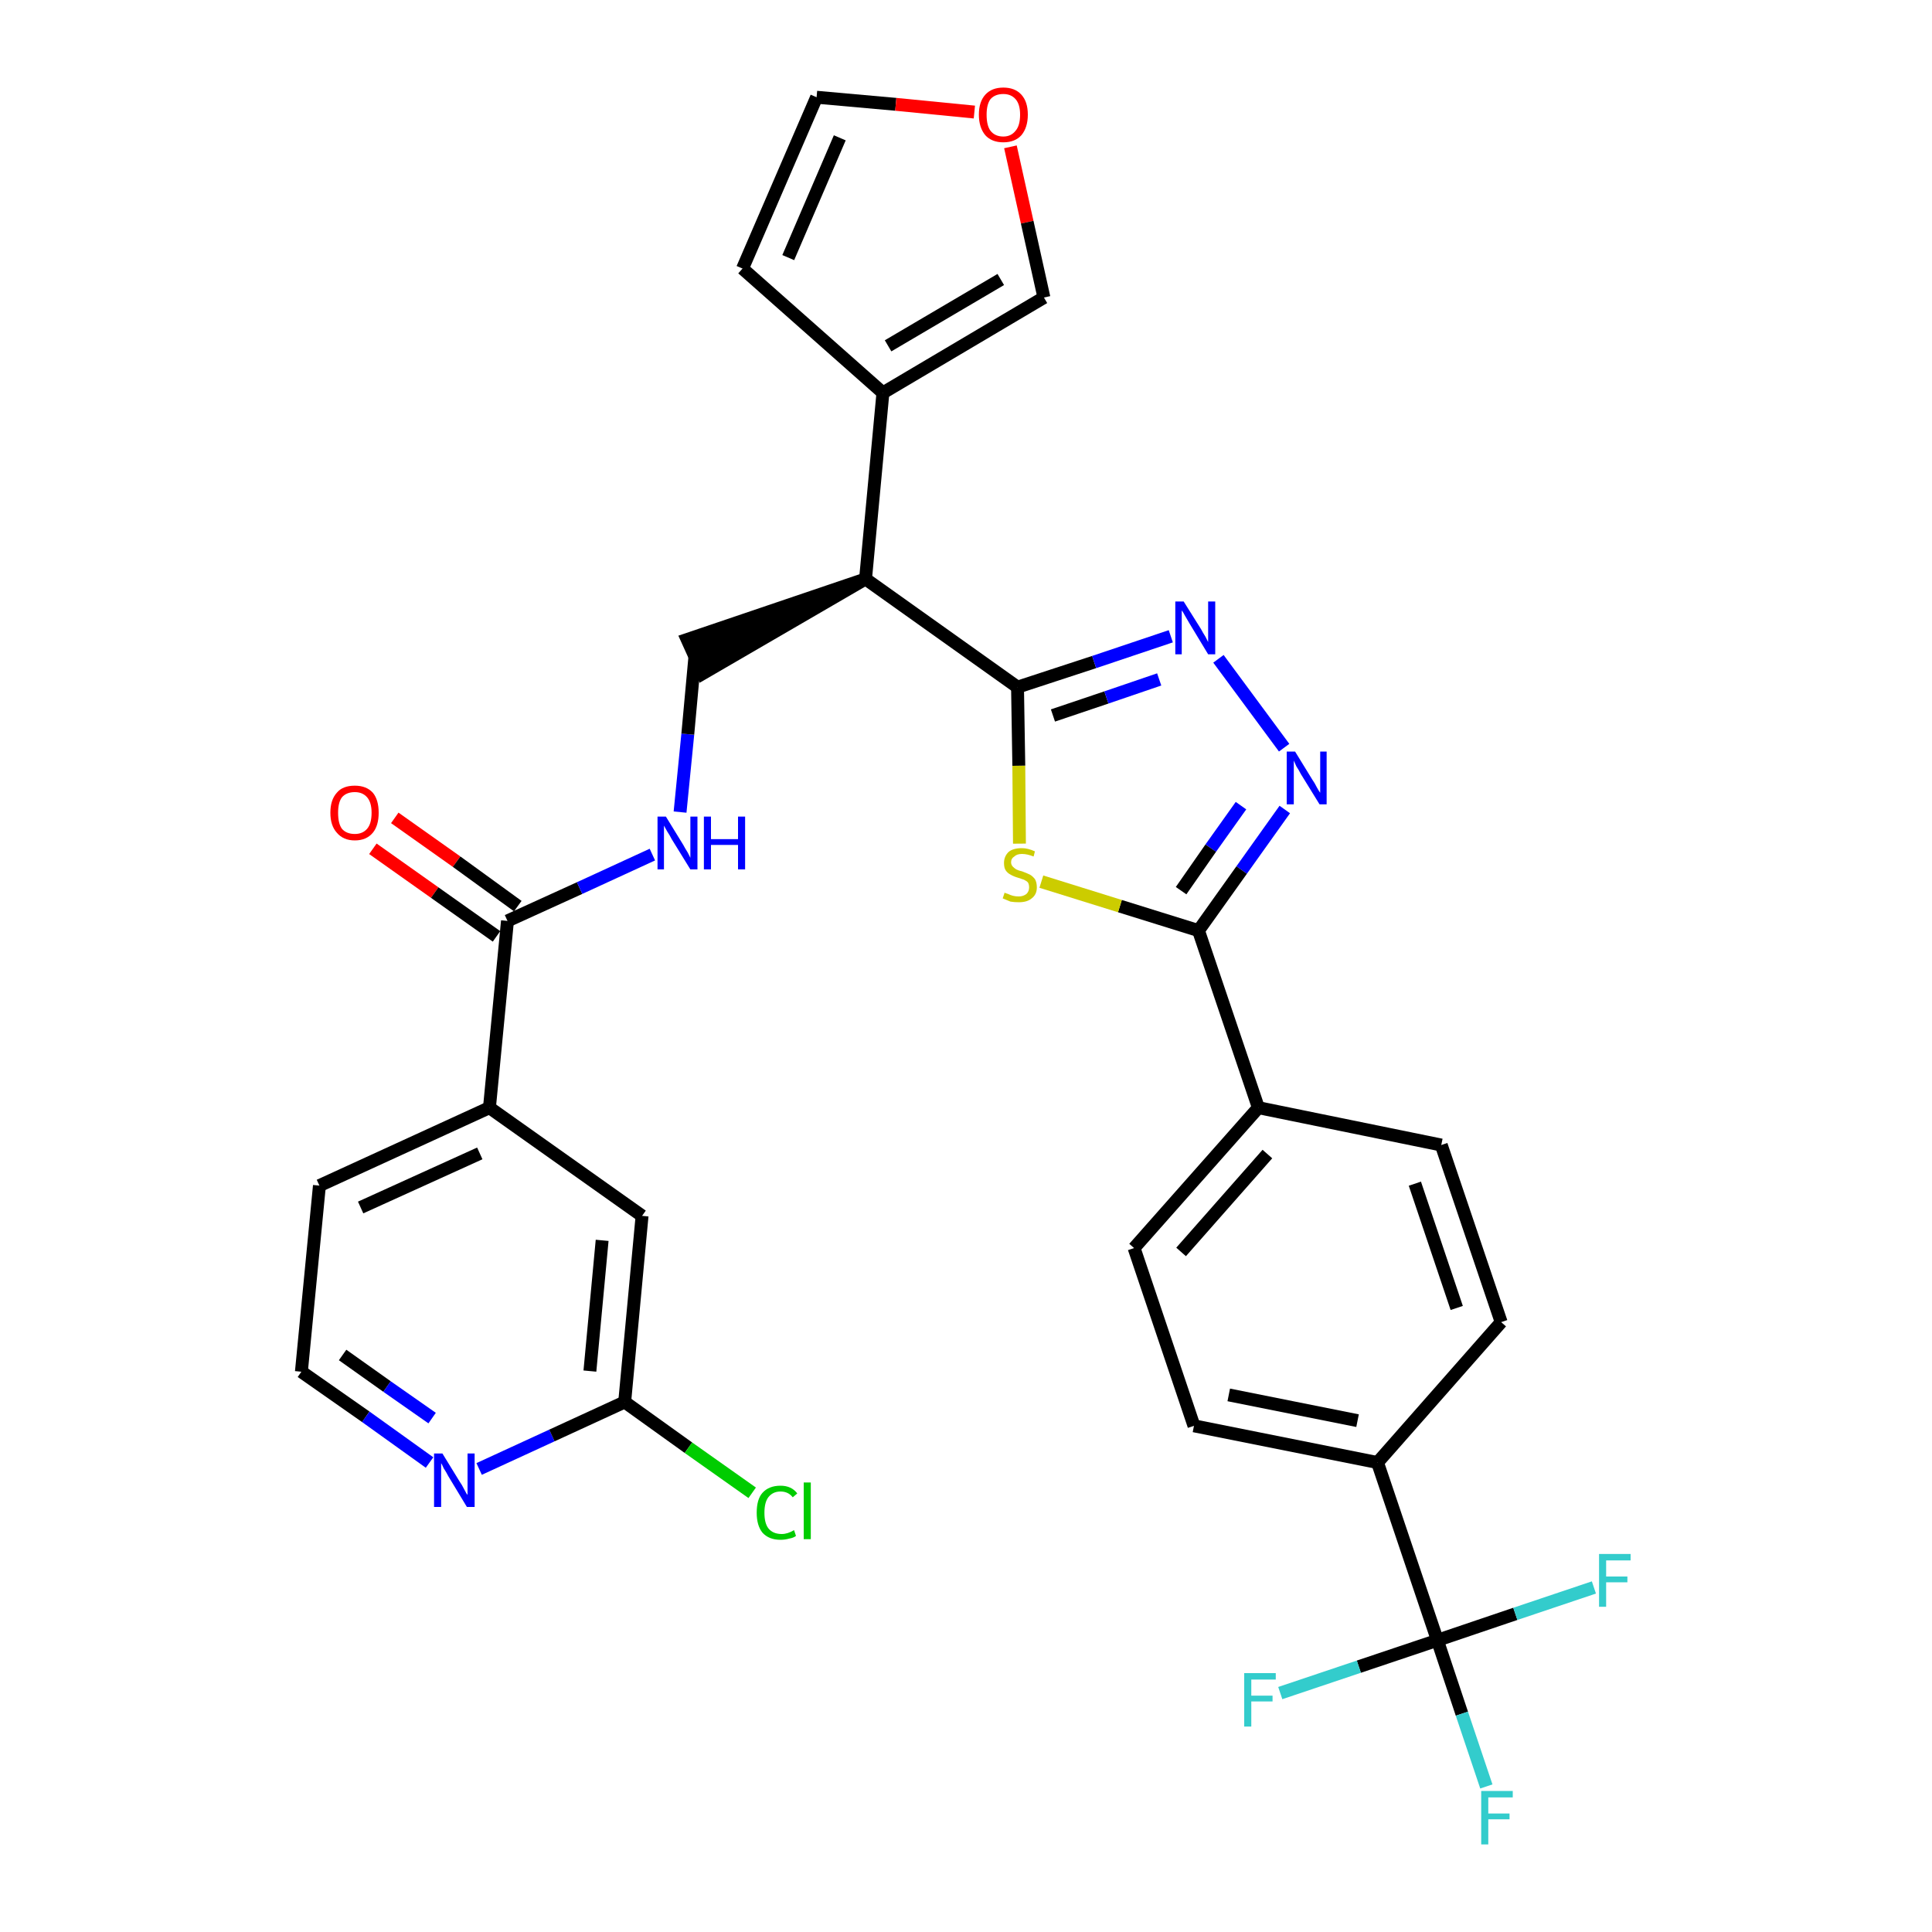 <?xml version='1.0' encoding='iso-8859-1'?>
<svg version='1.1' baseProfile='full'
              xmlns='http://www.w3.org/2000/svg'
                      xmlns:rdkit='http://www.rdkit.org/xml'
                      xmlns:xlink='http://www.w3.org/1999/xlink'
                  xml:space='preserve'
width='300px' height='300px' viewBox='0 0 300 300'>
<!-- END OF HEADER -->
<path class='bond-0 atom-0 atom-1' d='M 57.9,131.8 L 67.5,138.6' style='fill:none;fill-rule:evenodd;stroke:#FF0000;stroke-width:2.0px;stroke-linecap:butt;stroke-linejoin:miter;stroke-opacity:1' />
<path class='bond-0 atom-0 atom-1' d='M 67.5,138.6 L 77.1,145.4' style='fill:none;fill-rule:evenodd;stroke:#000000;stroke-width:2.0px;stroke-linecap:butt;stroke-linejoin:miter;stroke-opacity:1' />
<path class='bond-0 atom-0 atom-1' d='M 61.3,127.0 L 70.9,133.8' style='fill:none;fill-rule:evenodd;stroke:#FF0000;stroke-width:2.0px;stroke-linecap:butt;stroke-linejoin:miter;stroke-opacity:1' />
<path class='bond-0 atom-0 atom-1' d='M 70.9,133.8 L 80.4,140.7' style='fill:none;fill-rule:evenodd;stroke:#000000;stroke-width:2.0px;stroke-linecap:butt;stroke-linejoin:miter;stroke-opacity:1' />
<path class='bond-1 atom-1 atom-2' d='M 78.8,143.0 L 90.0,137.9' style='fill:none;fill-rule:evenodd;stroke:#000000;stroke-width:2.0px;stroke-linecap:butt;stroke-linejoin:miter;stroke-opacity:1' />
<path class='bond-1 atom-1 atom-2' d='M 90.0,137.9 L 101.3,132.7' style='fill:none;fill-rule:evenodd;stroke:#0000FF;stroke-width:2.0px;stroke-linecap:butt;stroke-linejoin:miter;stroke-opacity:1' />
<path class='bond-24 atom-1 atom-25' d='M 78.8,143.0 L 76.0,172.0' style='fill:none;fill-rule:evenodd;stroke:#000000;stroke-width:2.0px;stroke-linecap:butt;stroke-linejoin:miter;stroke-opacity:1' />
<path class='bond-2 atom-2 atom-3' d='M 105.6,126.1 L 106.8,114.0' style='fill:none;fill-rule:evenodd;stroke:#0000FF;stroke-width:2.0px;stroke-linecap:butt;stroke-linejoin:miter;stroke-opacity:1' />
<path class='bond-2 atom-2 atom-3' d='M 106.8,114.0 L 107.9,102.0' style='fill:none;fill-rule:evenodd;stroke:#000000;stroke-width:2.0px;stroke-linecap:butt;stroke-linejoin:miter;stroke-opacity:1' />
<path class='bond-3 atom-4 atom-3' d='M 134.4,89.9 L 106.7,99.3 L 109.1,104.6 Z' style='fill:#000000;fill-rule:evenodd;fill-opacity:1;stroke:#000000;stroke-width:2.0px;stroke-linecap:butt;stroke-linejoin:miter;stroke-opacity:1;' />
<path class='bond-4 atom-4 atom-5' d='M 134.4,89.9 L 137.1,61.0' style='fill:none;fill-rule:evenodd;stroke:#000000;stroke-width:2.0px;stroke-linecap:butt;stroke-linejoin:miter;stroke-opacity:1' />
<path class='bond-9 atom-4 atom-10' d='M 134.4,89.9 L 158.0,106.7' style='fill:none;fill-rule:evenodd;stroke:#000000;stroke-width:2.0px;stroke-linecap:butt;stroke-linejoin:miter;stroke-opacity:1' />
<path class='bond-5 atom-5 atom-6' d='M 137.1,61.0 L 115.3,41.7' style='fill:none;fill-rule:evenodd;stroke:#000000;stroke-width:2.0px;stroke-linecap:butt;stroke-linejoin:miter;stroke-opacity:1' />
<path class='bond-31 atom-9 atom-5' d='M 162.1,46.2 L 137.1,61.0' style='fill:none;fill-rule:evenodd;stroke:#000000;stroke-width:2.0px;stroke-linecap:butt;stroke-linejoin:miter;stroke-opacity:1' />
<path class='bond-31 atom-9 atom-5' d='M 155.4,43.4 L 137.9,53.7' style='fill:none;fill-rule:evenodd;stroke:#000000;stroke-width:2.0px;stroke-linecap:butt;stroke-linejoin:miter;stroke-opacity:1' />
<path class='bond-6 atom-6 atom-7' d='M 115.3,41.7 L 126.8,15.1' style='fill:none;fill-rule:evenodd;stroke:#000000;stroke-width:2.0px;stroke-linecap:butt;stroke-linejoin:miter;stroke-opacity:1' />
<path class='bond-6 atom-6 atom-7' d='M 122.4,40.0 L 130.4,21.4' style='fill:none;fill-rule:evenodd;stroke:#000000;stroke-width:2.0px;stroke-linecap:butt;stroke-linejoin:miter;stroke-opacity:1' />
<path class='bond-7 atom-7 atom-8' d='M 126.8,15.1 L 139.1,16.2' style='fill:none;fill-rule:evenodd;stroke:#000000;stroke-width:2.0px;stroke-linecap:butt;stroke-linejoin:miter;stroke-opacity:1' />
<path class='bond-7 atom-7 atom-8' d='M 139.1,16.2 L 151.3,17.4' style='fill:none;fill-rule:evenodd;stroke:#FF0000;stroke-width:2.0px;stroke-linecap:butt;stroke-linejoin:miter;stroke-opacity:1' />
<path class='bond-8 atom-8 atom-9' d='M 156.9,22.8 L 159.5,34.5' style='fill:none;fill-rule:evenodd;stroke:#FF0000;stroke-width:2.0px;stroke-linecap:butt;stroke-linejoin:miter;stroke-opacity:1' />
<path class='bond-8 atom-8 atom-9' d='M 159.5,34.5 L 162.1,46.2' style='fill:none;fill-rule:evenodd;stroke:#000000;stroke-width:2.0px;stroke-linecap:butt;stroke-linejoin:miter;stroke-opacity:1' />
<path class='bond-10 atom-10 atom-11' d='M 158.0,106.7 L 169.9,102.8' style='fill:none;fill-rule:evenodd;stroke:#000000;stroke-width:2.0px;stroke-linecap:butt;stroke-linejoin:miter;stroke-opacity:1' />
<path class='bond-10 atom-10 atom-11' d='M 169.9,102.8 L 181.8,98.8' style='fill:none;fill-rule:evenodd;stroke:#0000FF;stroke-width:2.0px;stroke-linecap:butt;stroke-linejoin:miter;stroke-opacity:1' />
<path class='bond-10 atom-10 atom-11' d='M 163.5,111.1 L 171.8,108.3' style='fill:none;fill-rule:evenodd;stroke:#000000;stroke-width:2.0px;stroke-linecap:butt;stroke-linejoin:miter;stroke-opacity:1' />
<path class='bond-10 atom-10 atom-11' d='M 171.8,108.3 L 180.0,105.5' style='fill:none;fill-rule:evenodd;stroke:#0000FF;stroke-width:2.0px;stroke-linecap:butt;stroke-linejoin:miter;stroke-opacity:1' />
<path class='bond-32 atom-24 atom-10' d='M 158.3,131.0 L 158.2,118.9' style='fill:none;fill-rule:evenodd;stroke:#CCCC00;stroke-width:2.0px;stroke-linecap:butt;stroke-linejoin:miter;stroke-opacity:1' />
<path class='bond-32 atom-24 atom-10' d='M 158.2,118.9 L 158.0,106.7' style='fill:none;fill-rule:evenodd;stroke:#000000;stroke-width:2.0px;stroke-linecap:butt;stroke-linejoin:miter;stroke-opacity:1' />
<path class='bond-11 atom-11 atom-12' d='M 189.2,102.3 L 199.4,116.1' style='fill:none;fill-rule:evenodd;stroke:#0000FF;stroke-width:2.0px;stroke-linecap:butt;stroke-linejoin:miter;stroke-opacity:1' />
<path class='bond-12 atom-12 atom-13' d='M 199.5,125.7 L 192.8,135.1' style='fill:none;fill-rule:evenodd;stroke:#0000FF;stroke-width:2.0px;stroke-linecap:butt;stroke-linejoin:miter;stroke-opacity:1' />
<path class='bond-12 atom-12 atom-13' d='M 192.8,135.1 L 186.1,144.5' style='fill:none;fill-rule:evenodd;stroke:#000000;stroke-width:2.0px;stroke-linecap:butt;stroke-linejoin:miter;stroke-opacity:1' />
<path class='bond-12 atom-12 atom-13' d='M 192.7,125.1 L 188.0,131.7' style='fill:none;fill-rule:evenodd;stroke:#0000FF;stroke-width:2.0px;stroke-linecap:butt;stroke-linejoin:miter;stroke-opacity:1' />
<path class='bond-12 atom-12 atom-13' d='M 188.0,131.7 L 183.4,138.3' style='fill:none;fill-rule:evenodd;stroke:#000000;stroke-width:2.0px;stroke-linecap:butt;stroke-linejoin:miter;stroke-opacity:1' />
<path class='bond-13 atom-13 atom-14' d='M 186.1,144.5 L 195.4,172.0' style='fill:none;fill-rule:evenodd;stroke:#000000;stroke-width:2.0px;stroke-linecap:butt;stroke-linejoin:miter;stroke-opacity:1' />
<path class='bond-23 atom-13 atom-24' d='M 186.1,144.5 L 173.9,140.7' style='fill:none;fill-rule:evenodd;stroke:#000000;stroke-width:2.0px;stroke-linecap:butt;stroke-linejoin:miter;stroke-opacity:1' />
<path class='bond-23 atom-13 atom-24' d='M 173.9,140.7 L 161.7,136.9' style='fill:none;fill-rule:evenodd;stroke:#CCCC00;stroke-width:2.0px;stroke-linecap:butt;stroke-linejoin:miter;stroke-opacity:1' />
<path class='bond-14 atom-14 atom-15' d='M 195.4,172.0 L 176.1,193.8' style='fill:none;fill-rule:evenodd;stroke:#000000;stroke-width:2.0px;stroke-linecap:butt;stroke-linejoin:miter;stroke-opacity:1' />
<path class='bond-14 atom-14 atom-15' d='M 196.8,179.2 L 183.4,194.4' style='fill:none;fill-rule:evenodd;stroke:#000000;stroke-width:2.0px;stroke-linecap:butt;stroke-linejoin:miter;stroke-opacity:1' />
<path class='bond-34 atom-23 atom-14' d='M 223.8,177.8 L 195.4,172.0' style='fill:none;fill-rule:evenodd;stroke:#000000;stroke-width:2.0px;stroke-linecap:butt;stroke-linejoin:miter;stroke-opacity:1' />
<path class='bond-15 atom-15 atom-16' d='M 176.1,193.8 L 185.4,221.4' style='fill:none;fill-rule:evenodd;stroke:#000000;stroke-width:2.0px;stroke-linecap:butt;stroke-linejoin:miter;stroke-opacity:1' />
<path class='bond-16 atom-16 atom-17' d='M 185.4,221.4 L 213.9,227.1' style='fill:none;fill-rule:evenodd;stroke:#000000;stroke-width:2.0px;stroke-linecap:butt;stroke-linejoin:miter;stroke-opacity:1' />
<path class='bond-16 atom-16 atom-17' d='M 190.8,216.6 L 210.8,220.6' style='fill:none;fill-rule:evenodd;stroke:#000000;stroke-width:2.0px;stroke-linecap:butt;stroke-linejoin:miter;stroke-opacity:1' />
<path class='bond-17 atom-17 atom-18' d='M 213.9,227.1 L 223.2,254.7' style='fill:none;fill-rule:evenodd;stroke:#000000;stroke-width:2.0px;stroke-linecap:butt;stroke-linejoin:miter;stroke-opacity:1' />
<path class='bond-21 atom-17 atom-22' d='M 213.9,227.1 L 233.1,205.3' style='fill:none;fill-rule:evenodd;stroke:#000000;stroke-width:2.0px;stroke-linecap:butt;stroke-linejoin:miter;stroke-opacity:1' />
<path class='bond-18 atom-18 atom-19' d='M 223.2,254.7 L 227.0,266.1' style='fill:none;fill-rule:evenodd;stroke:#000000;stroke-width:2.0px;stroke-linecap:butt;stroke-linejoin:miter;stroke-opacity:1' />
<path class='bond-18 atom-18 atom-19' d='M 227.0,266.1 L 230.8,277.4' style='fill:none;fill-rule:evenodd;stroke:#33CCCC;stroke-width:2.0px;stroke-linecap:butt;stroke-linejoin:miter;stroke-opacity:1' />
<path class='bond-19 atom-18 atom-20' d='M 223.2,254.7 L 211.0,258.8' style='fill:none;fill-rule:evenodd;stroke:#000000;stroke-width:2.0px;stroke-linecap:butt;stroke-linejoin:miter;stroke-opacity:1' />
<path class='bond-19 atom-18 atom-20' d='M 211.0,258.8 L 198.8,262.9' style='fill:none;fill-rule:evenodd;stroke:#33CCCC;stroke-width:2.0px;stroke-linecap:butt;stroke-linejoin:miter;stroke-opacity:1' />
<path class='bond-20 atom-18 atom-21' d='M 223.2,254.7 L 235.3,250.6' style='fill:none;fill-rule:evenodd;stroke:#000000;stroke-width:2.0px;stroke-linecap:butt;stroke-linejoin:miter;stroke-opacity:1' />
<path class='bond-20 atom-18 atom-21' d='M 235.3,250.6 L 247.5,246.5' style='fill:none;fill-rule:evenodd;stroke:#33CCCC;stroke-width:2.0px;stroke-linecap:butt;stroke-linejoin:miter;stroke-opacity:1' />
<path class='bond-22 atom-22 atom-23' d='M 233.1,205.3 L 223.8,177.8' style='fill:none;fill-rule:evenodd;stroke:#000000;stroke-width:2.0px;stroke-linecap:butt;stroke-linejoin:miter;stroke-opacity:1' />
<path class='bond-22 atom-22 atom-23' d='M 226.2,203.1 L 219.7,183.8' style='fill:none;fill-rule:evenodd;stroke:#000000;stroke-width:2.0px;stroke-linecap:butt;stroke-linejoin:miter;stroke-opacity:1' />
<path class='bond-25 atom-25 atom-26' d='M 76.0,172.0 L 49.6,184.1' style='fill:none;fill-rule:evenodd;stroke:#000000;stroke-width:2.0px;stroke-linecap:butt;stroke-linejoin:miter;stroke-opacity:1' />
<path class='bond-25 atom-25 atom-26' d='M 74.5,179.1 L 56.0,187.5' style='fill:none;fill-rule:evenodd;stroke:#000000;stroke-width:2.0px;stroke-linecap:butt;stroke-linejoin:miter;stroke-opacity:1' />
<path class='bond-33 atom-31 atom-25' d='M 99.7,188.8 L 76.0,172.0' style='fill:none;fill-rule:evenodd;stroke:#000000;stroke-width:2.0px;stroke-linecap:butt;stroke-linejoin:miter;stroke-opacity:1' />
<path class='bond-26 atom-26 atom-27' d='M 49.6,184.1 L 46.8,213.0' style='fill:none;fill-rule:evenodd;stroke:#000000;stroke-width:2.0px;stroke-linecap:butt;stroke-linejoin:miter;stroke-opacity:1' />
<path class='bond-27 atom-27 atom-28' d='M 46.8,213.0 L 56.8,220.0' style='fill:none;fill-rule:evenodd;stroke:#000000;stroke-width:2.0px;stroke-linecap:butt;stroke-linejoin:miter;stroke-opacity:1' />
<path class='bond-27 atom-27 atom-28' d='M 56.8,220.0 L 66.7,227.1' style='fill:none;fill-rule:evenodd;stroke:#0000FF;stroke-width:2.0px;stroke-linecap:butt;stroke-linejoin:miter;stroke-opacity:1' />
<path class='bond-27 atom-27 atom-28' d='M 53.2,210.4 L 60.1,215.3' style='fill:none;fill-rule:evenodd;stroke:#000000;stroke-width:2.0px;stroke-linecap:butt;stroke-linejoin:miter;stroke-opacity:1' />
<path class='bond-27 atom-27 atom-28' d='M 60.1,215.3 L 67.1,220.2' style='fill:none;fill-rule:evenodd;stroke:#0000FF;stroke-width:2.0px;stroke-linecap:butt;stroke-linejoin:miter;stroke-opacity:1' />
<path class='bond-28 atom-28 atom-29' d='M 74.4,228.1 L 85.7,222.9' style='fill:none;fill-rule:evenodd;stroke:#0000FF;stroke-width:2.0px;stroke-linecap:butt;stroke-linejoin:miter;stroke-opacity:1' />
<path class='bond-28 atom-28 atom-29' d='M 85.7,222.9 L 97.0,217.7' style='fill:none;fill-rule:evenodd;stroke:#000000;stroke-width:2.0px;stroke-linecap:butt;stroke-linejoin:miter;stroke-opacity:1' />
<path class='bond-29 atom-29 atom-30' d='M 97.0,217.7 L 106.9,224.8' style='fill:none;fill-rule:evenodd;stroke:#000000;stroke-width:2.0px;stroke-linecap:butt;stroke-linejoin:miter;stroke-opacity:1' />
<path class='bond-29 atom-29 atom-30' d='M 106.9,224.8 L 116.8,231.8' style='fill:none;fill-rule:evenodd;stroke:#00CC00;stroke-width:2.0px;stroke-linecap:butt;stroke-linejoin:miter;stroke-opacity:1' />
<path class='bond-30 atom-29 atom-31' d='M 97.0,217.7 L 99.7,188.8' style='fill:none;fill-rule:evenodd;stroke:#000000;stroke-width:2.0px;stroke-linecap:butt;stroke-linejoin:miter;stroke-opacity:1' />
<path class='bond-30 atom-29 atom-31' d='M 91.6,212.9 L 93.5,192.6' style='fill:none;fill-rule:evenodd;stroke:#000000;stroke-width:2.0px;stroke-linecap:butt;stroke-linejoin:miter;stroke-opacity:1' />
<path  class='atom-0' d='M 51.3 126.2
Q 51.3 124.2, 52.3 123.1
Q 53.2 122.0, 55.1 122.0
Q 56.9 122.0, 57.9 123.1
Q 58.8 124.2, 58.8 126.2
Q 58.8 128.2, 57.9 129.3
Q 56.9 130.5, 55.1 130.5
Q 53.3 130.5, 52.3 129.3
Q 51.3 128.2, 51.3 126.2
M 55.1 129.5
Q 56.3 129.5, 57.0 128.7
Q 57.7 127.9, 57.7 126.2
Q 57.7 124.6, 57.0 123.8
Q 56.3 123.0, 55.1 123.0
Q 53.8 123.0, 53.1 123.8
Q 52.5 124.6, 52.5 126.2
Q 52.5 127.9, 53.1 128.7
Q 53.8 129.5, 55.1 129.5
' fill='#FF0000'/>
<path  class='atom-2' d='M 103.4 126.8
L 106.1 131.2
Q 106.3 131.6, 106.8 132.4
Q 107.2 133.2, 107.2 133.2
L 107.2 126.8
L 108.3 126.8
L 108.3 135.0
L 107.2 135.0
L 104.3 130.3
Q 104.0 129.7, 103.6 129.1
Q 103.2 128.4, 103.1 128.2
L 103.1 135.0
L 102.1 135.0
L 102.1 126.8
L 103.4 126.8
' fill='#0000FF'/>
<path  class='atom-2' d='M 109.3 126.8
L 110.4 126.8
L 110.4 130.3
L 114.6 130.3
L 114.6 126.8
L 115.7 126.8
L 115.7 135.0
L 114.6 135.0
L 114.6 131.2
L 110.4 131.2
L 110.4 135.0
L 109.3 135.0
L 109.3 126.8
' fill='#0000FF'/>
<path  class='atom-8' d='M 152.0 17.8
Q 152.0 15.8, 153.0 14.7
Q 154.0 13.6, 155.8 13.6
Q 157.6 13.6, 158.6 14.7
Q 159.6 15.8, 159.6 17.8
Q 159.6 19.8, 158.6 21.0
Q 157.6 22.1, 155.8 22.1
Q 154.0 22.1, 153.0 21.0
Q 152.0 19.8, 152.0 17.8
M 155.8 21.2
Q 157.0 21.2, 157.7 20.3
Q 158.4 19.5, 158.4 17.8
Q 158.4 16.2, 157.7 15.4
Q 157.0 14.6, 155.8 14.6
Q 154.5 14.6, 153.8 15.4
Q 153.2 16.2, 153.2 17.8
Q 153.2 19.5, 153.8 20.3
Q 154.5 21.2, 155.8 21.2
' fill='#FF0000'/>
<path  class='atom-11' d='M 183.8 93.4
L 186.5 97.7
Q 186.7 98.1, 187.2 98.9
Q 187.6 99.7, 187.6 99.7
L 187.6 93.4
L 188.7 93.4
L 188.7 101.6
L 187.6 101.6
L 184.7 96.8
Q 184.4 96.3, 184.0 95.6
Q 183.7 95.0, 183.5 94.8
L 183.5 101.6
L 182.5 101.6
L 182.5 93.4
L 183.8 93.4
' fill='#0000FF'/>
<path  class='atom-12' d='M 201.1 116.7
L 203.8 121.1
Q 204.1 121.5, 204.5 122.3
Q 204.9 123.0, 205.0 123.1
L 205.0 116.7
L 206.0 116.7
L 206.0 124.9
L 204.9 124.9
L 202.0 120.2
Q 201.7 119.6, 201.3 119.0
Q 201.0 118.3, 200.9 118.1
L 200.9 124.9
L 199.8 124.9
L 199.8 116.7
L 201.1 116.7
' fill='#0000FF'/>
<path  class='atom-19' d='M 230.0 278.1
L 234.9 278.1
L 234.9 279.1
L 231.1 279.1
L 231.1 281.6
L 234.4 281.6
L 234.4 282.5
L 231.1 282.5
L 231.1 286.4
L 230.0 286.4
L 230.0 278.1
' fill='#33CCCC'/>
<path  class='atom-20' d='M 193.2 259.8
L 198.1 259.8
L 198.1 260.8
L 194.3 260.8
L 194.3 263.3
L 197.6 263.3
L 197.6 264.2
L 194.3 264.2
L 194.3 268.1
L 193.2 268.1
L 193.2 259.8
' fill='#33CCCC'/>
<path  class='atom-21' d='M 248.3 241.3
L 253.2 241.3
L 253.2 242.3
L 249.4 242.3
L 249.4 244.8
L 252.7 244.8
L 252.7 245.7
L 249.4 245.7
L 249.4 249.5
L 248.3 249.5
L 248.3 241.3
' fill='#33CCCC'/>
<path  class='atom-24' d='M 156.0 138.6
Q 156.1 138.7, 156.5 138.8
Q 156.9 139.0, 157.3 139.1
Q 157.7 139.2, 158.2 139.2
Q 158.9 139.2, 159.4 138.8
Q 159.8 138.4, 159.8 137.8
Q 159.8 137.3, 159.6 137.0
Q 159.4 136.8, 159.0 136.6
Q 158.7 136.5, 158.1 136.3
Q 157.4 136.1, 156.9 135.8
Q 156.5 135.6, 156.2 135.2
Q 155.9 134.8, 155.9 134.0
Q 155.9 133.0, 156.6 132.3
Q 157.3 131.7, 158.7 131.7
Q 159.6 131.7, 160.7 132.2
L 160.5 133.0
Q 159.5 132.6, 158.7 132.6
Q 157.9 132.6, 157.5 133.0
Q 157.0 133.3, 157.0 133.9
Q 157.0 134.3, 157.3 134.6
Q 157.5 134.8, 157.8 135.0
Q 158.2 135.2, 158.7 135.3
Q 159.5 135.6, 159.9 135.8
Q 160.3 136.0, 160.7 136.5
Q 161.0 137.0, 161.0 137.8
Q 161.0 138.9, 160.2 139.5
Q 159.5 140.1, 158.2 140.1
Q 157.5 140.1, 156.9 140.0
Q 156.4 139.8, 155.7 139.5
L 156.0 138.6
' fill='#CCCC00'/>
<path  class='atom-28' d='M 68.7 225.7
L 71.4 230.1
Q 71.7 230.5, 72.1 231.3
Q 72.5 232.1, 72.6 232.1
L 72.6 225.7
L 73.7 225.7
L 73.7 234.0
L 72.5 234.0
L 69.6 229.2
Q 69.3 228.6, 68.9 228.0
Q 68.6 227.3, 68.5 227.2
L 68.5 234.0
L 67.4 234.0
L 67.4 225.7
L 68.7 225.7
' fill='#0000FF'/>
<path  class='atom-30' d='M 117.5 234.9
Q 117.5 232.8, 118.4 231.8
Q 119.4 230.7, 121.2 230.7
Q 122.9 230.7, 123.8 231.9
L 123.1 232.5
Q 122.4 231.6, 121.2 231.6
Q 120.0 231.6, 119.3 232.5
Q 118.7 233.3, 118.7 234.9
Q 118.7 236.5, 119.3 237.3
Q 120.0 238.2, 121.4 238.2
Q 122.3 238.2, 123.3 237.6
L 123.6 238.5
Q 123.2 238.8, 122.6 238.9
Q 121.9 239.1, 121.2 239.1
Q 119.4 239.1, 118.4 238.0
Q 117.5 236.9, 117.5 234.9
' fill='#00CC00'/>
<path  class='atom-30' d='M 124.8 230.2
L 125.9 230.2
L 125.9 239.0
L 124.8 239.0
L 124.8 230.2
' fill='#00CC00'/>
</svg>
